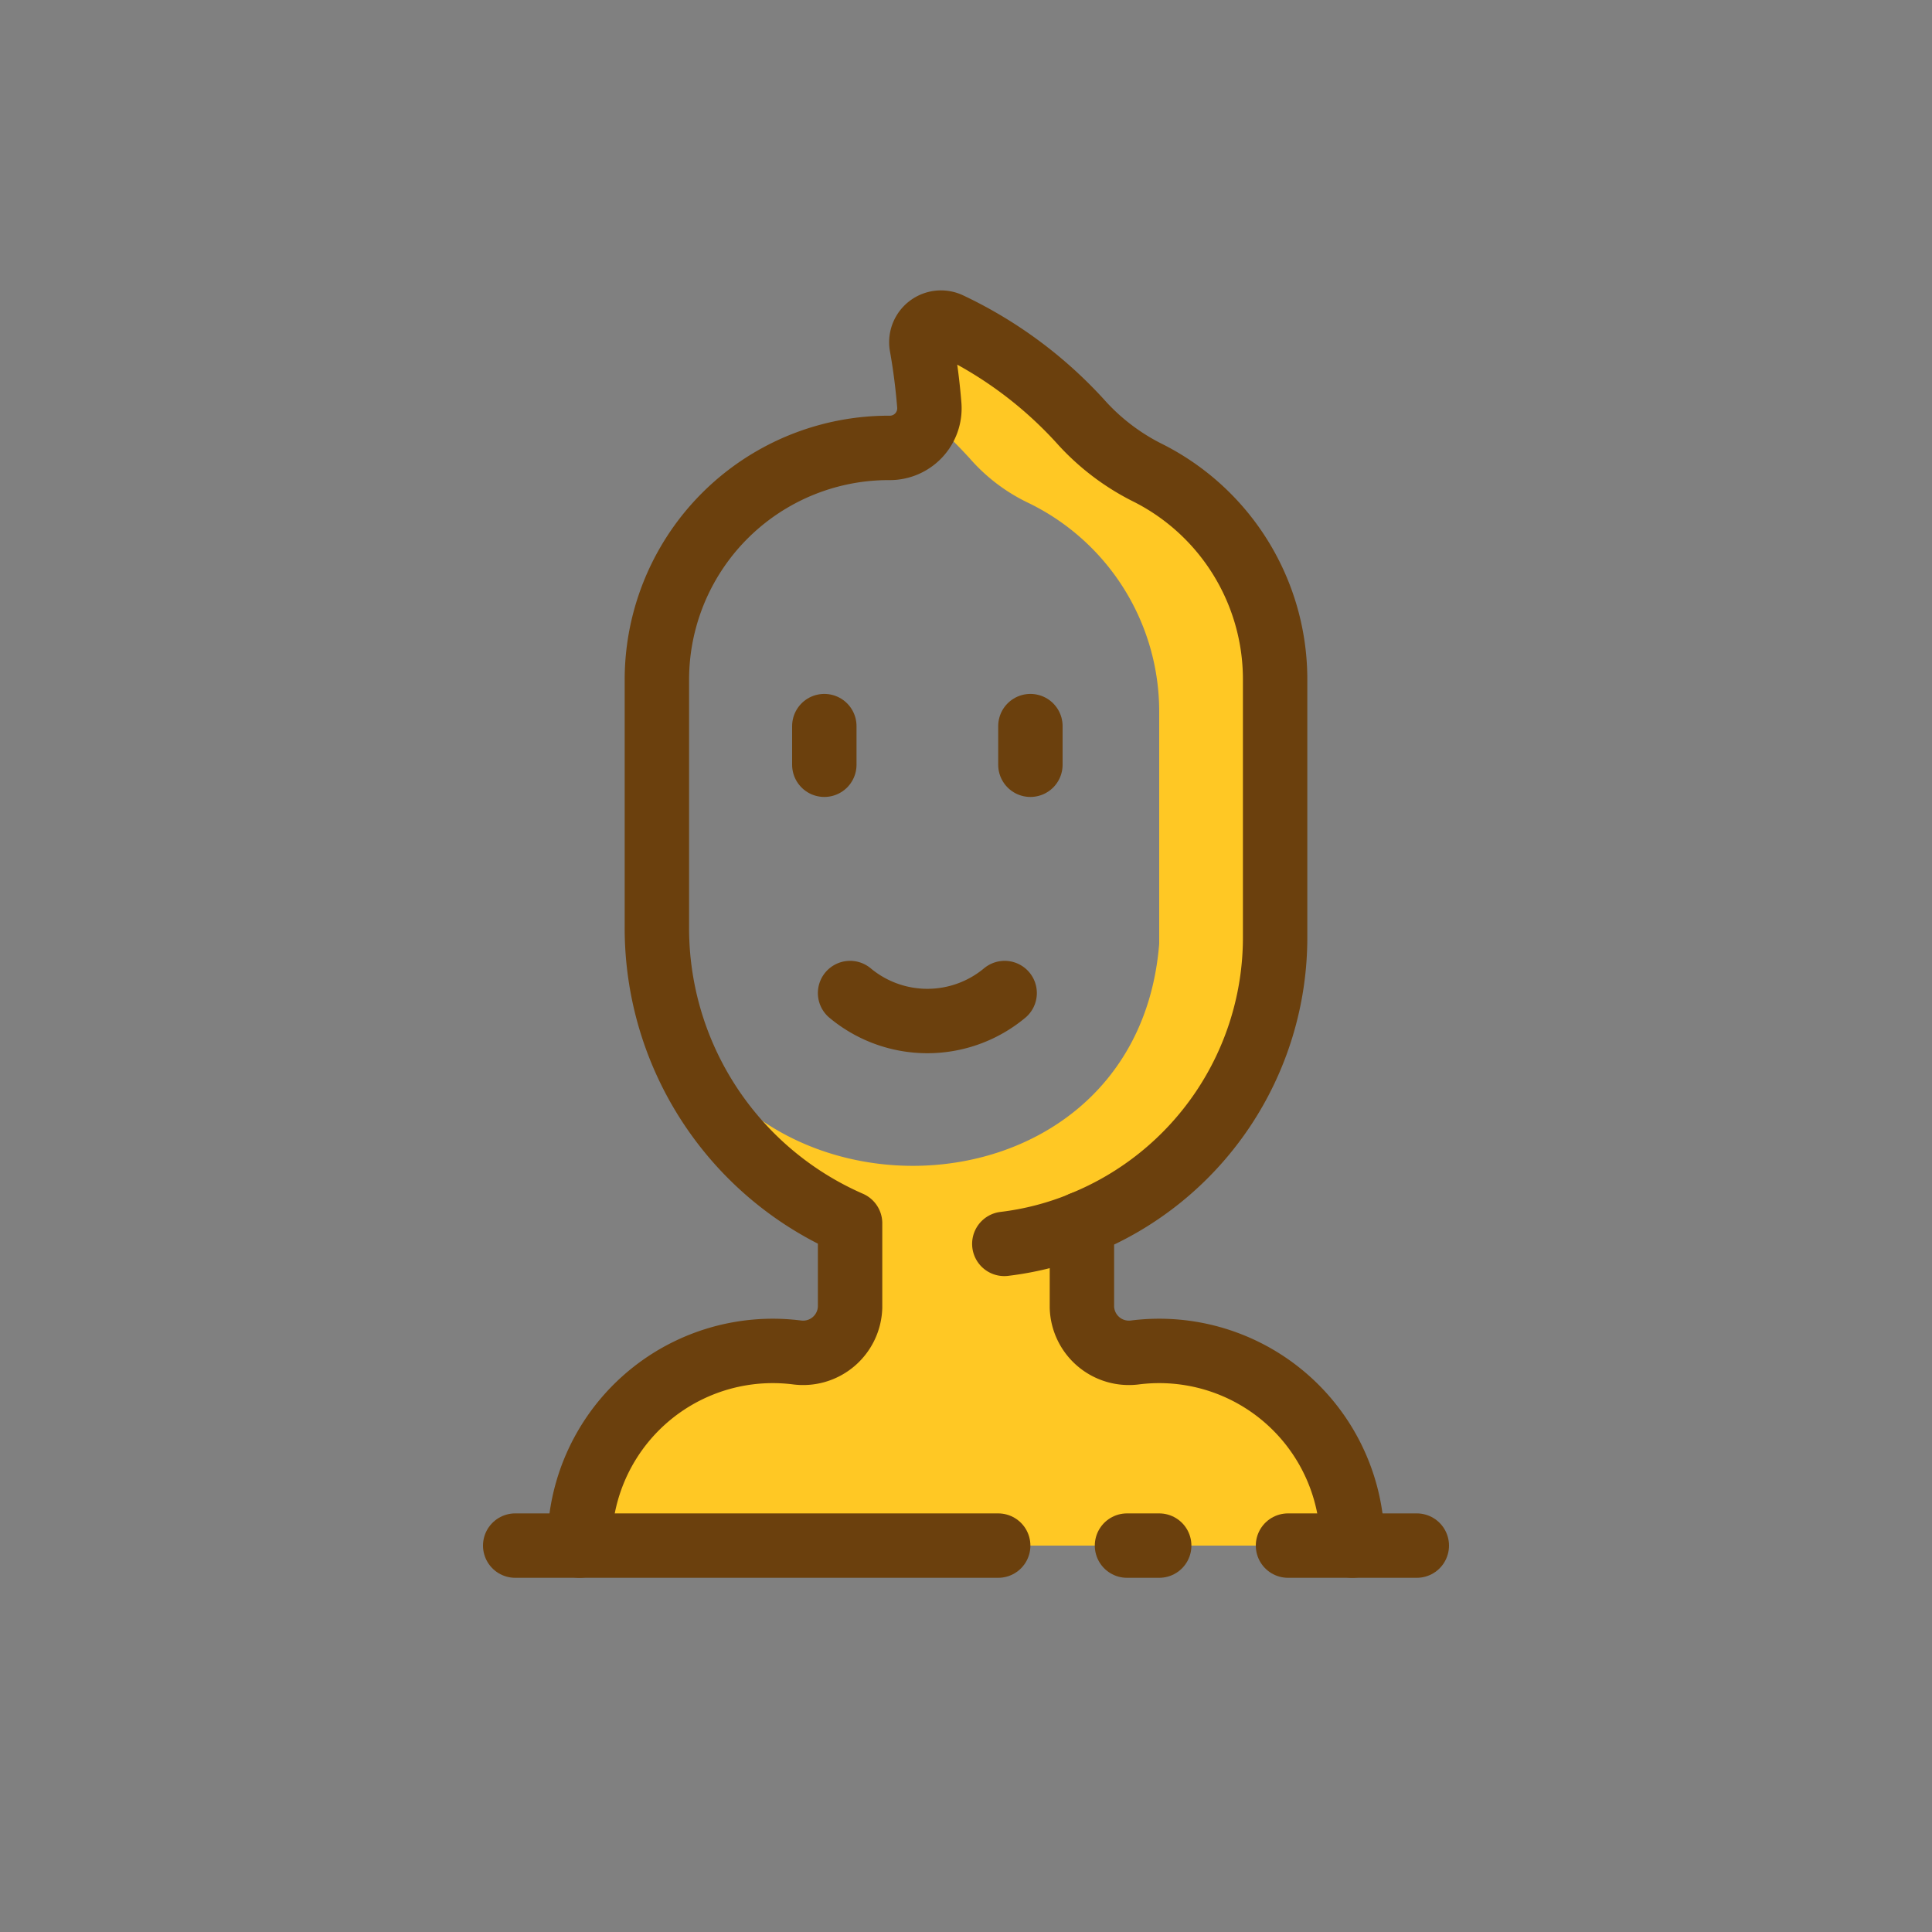 <?xml version="1.0" encoding="UTF-8" standalone="no"?> <svg xmlns="http://www.w3.org/2000/svg" viewBox="0 0 60 60"><rect x="0" y="0" width="60" height="60" fill="#808080" stroke="none"/><defs><style>.cls-1,.cls-3{fill:none;}.cls-2{fill:#ffc824;}.cls-3,.cls-4{stroke:#6b400d;stroke-linecap:round;stroke-linejoin:round;stroke-width:2px;}.cls-4{fill:#fff;}</style></defs><title>Man</title><g id="图层_2" data-name="图层 2"><g id="Icons"><g id="Man"><rect class="cls-1" width="60" height="60"/><path class="cls-2" d="M27.6,14.89h0a1.25,1.25,0,0,0,1.26-1.35c0-.15,0-.31-.06-.47a1.25,1.25,0,0,1-1.19.82,7.2,7.2,0,0,0-7.21,7.2v1A7.2,7.2,0,0,1,27.6,14.89Z"/><path class="cls-2" d="M35.26,42A1.46,1.46,0,0,1,33.6,40.6V38a9.58,9.58,0,0,0,6-8.89v-8a7.18,7.18,0,0,0-3.92-6.41,7,7,0,0,1-2.06-1.54,13,13,0,0,0-4.13-3.08.61.61,0,0,0-.87.64c.11.61.19,1.24.24,1.86a1,1,0,0,1,0,.43,14.63,14.63,0,0,1,1.26,1.23,5.63,5.63,0,0,0,1.8,1.37A7.2,7.2,0,0,1,36,22.09v6.44q0,.39,0,.78c-.74,9.22-14.53,9.17-15.51,0a9.64,9.64,0,0,1-.06-1.08v.57a10,10,0,0,0,6,9.2V40.6A1.46,1.46,0,0,1,24.74,42,6,6,0,0,0,18,48H42A6,6,0,0,0,35.26,42Z"/><path class="cls-3" d="M42,48a6,6,0,0,0-6.74-6A1.46,1.46,0,0,1,33.6,40.6V38a9.58,9.58,0,0,0,6-8.89v-8a7.18,7.18,0,0,0-3.92-6.41,7,7,0,0,1-2.06-1.54,13,13,0,0,0-4.13-3.08.61.61,0,0,0-.87.64c.11.61.19,1.24.24,1.86a1.23,1.23,0,0,1-1.25,1.33,7.2,7.2,0,0,0-7.21,7.2v7.68a10,10,0,0,0,6,9.2V40.6A1.46,1.46,0,0,1,24.74,42,6,6,0,0,0,18,48"/><line class="cls-4" x1="25.6" y1="22.55" x2="25.6" y2="23.75"/><line class="cls-4" x1="32" y1="22.55" x2="32" y2="23.75"/><path class="cls-4" d="M31.19,38.63A9.26,9.26,0,0,0,33.61,38"/><path class="cls-4" d="M26.4,30.84h0a3.75,3.75,0,0,0,4.8,0h0"/><line class="cls-4" x1="40" y1="48" x2="44" y2="48"/><line class="cls-4" x1="35" y1="48" x2="36" y2="48"/><line class="cls-4" x1="16" y1="48" x2="31" y2="48"/></g></g></g></svg>